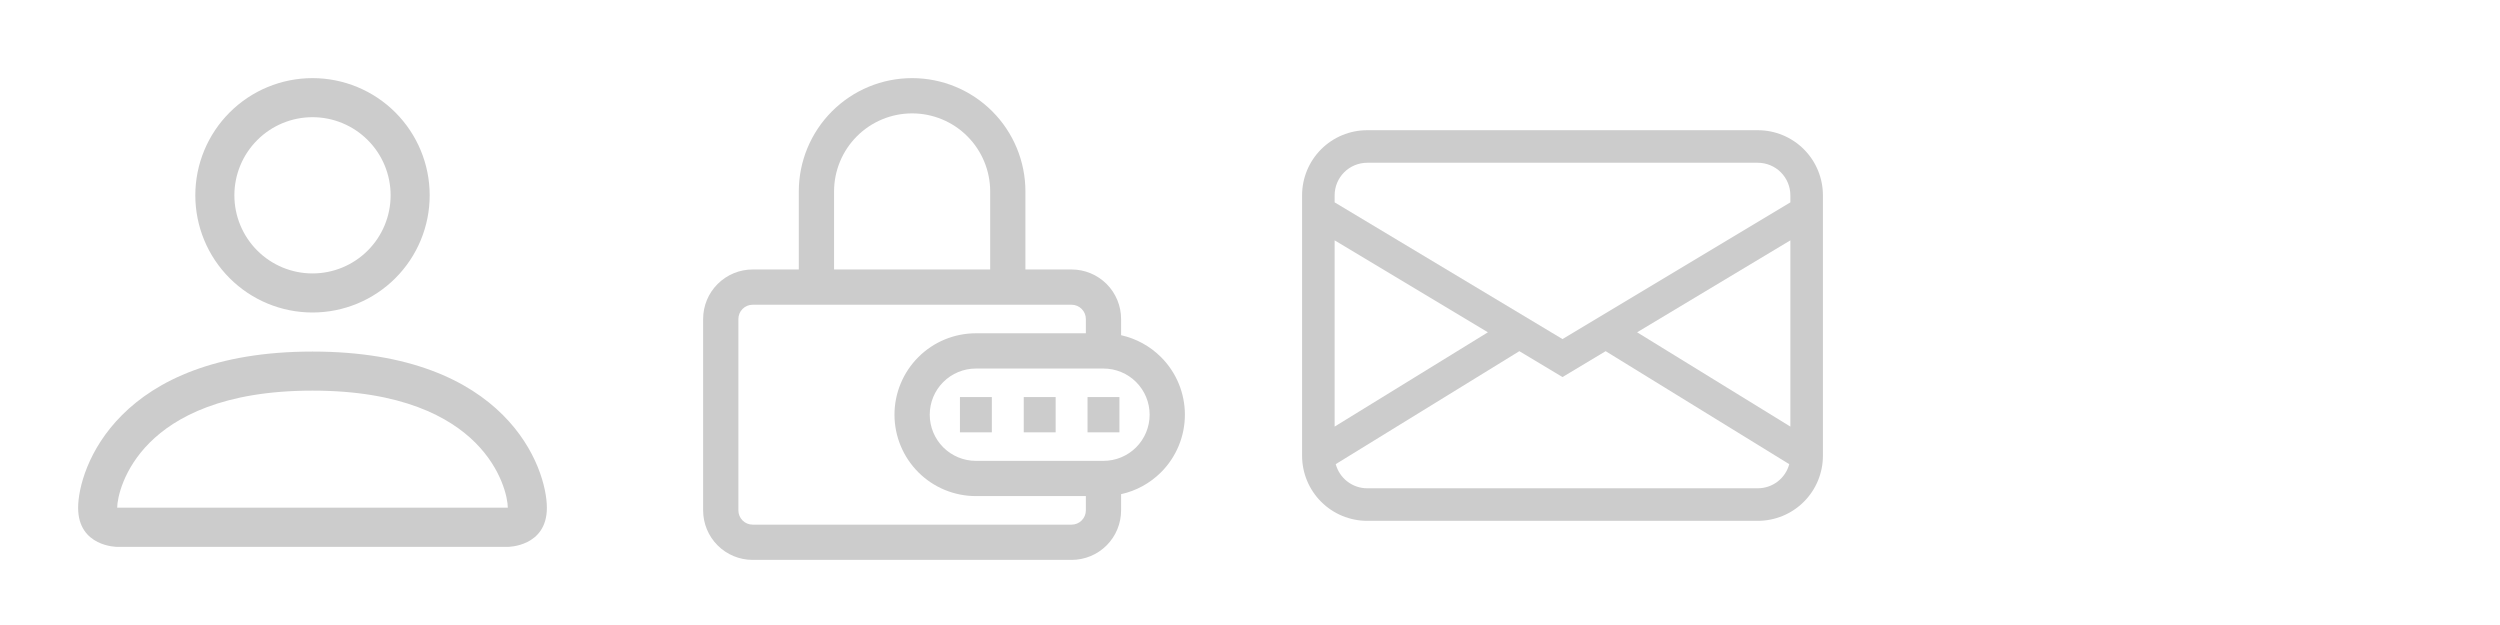 <svg width="96" height="24" viewBox="0 0 96 24" fill="none" xmlns="http://www.w3.org/2000/svg">
<path d="M12 12C13.194 12 14.338 11.526 15.182 10.682C16.026 9.838 16.5 8.693 16.5 7.5C16.5 6.307 16.026 5.162 15.182 4.318C14.338 3.474 13.194 3 12 3C10.806 3 9.662 3.474 8.818 4.318C7.974 5.162 7.5 6.307 7.5 7.5C7.5 8.693 7.974 9.838 8.818 10.682C9.662 11.526 10.806 12 12 12V12ZM15 7.5C15 8.296 14.684 9.059 14.121 9.621C13.559 10.184 12.796 10.5 12 10.5C11.204 10.5 10.441 10.184 9.879 9.621C9.316 9.059 9 8.296 9 7.5C9 6.704 9.316 5.941 9.879 5.379C10.441 4.816 11.204 4.5 12 4.5C12.796 4.5 13.559 4.816 14.121 5.379C14.684 5.941 15 6.704 15 7.5V7.5ZM21 19.5C21 21 19.5 21 19.5 21H4.5C4.5 21 3 21 3 19.5C3 18 4.5 13.5 12 13.5C19.5 13.5 21 18 21 19.5ZM19.5 19.494C19.498 19.125 19.269 18.015 18.252 16.998C17.274 16.02 15.434 15 12 15C8.565 15 6.726 16.02 5.748 16.998C4.731 18.015 4.503 19.125 4.5 19.494H19.5Z" fill="black" fill-opacity="0.2"/>
<path fill-rule="evenodd" clip-rule="evenodd" d="M35.025 4.354C34.23 4.354 33.468 4.669 32.906 5.232C32.344 5.794 32.028 6.556 32.028 7.351V10.348H38.023V7.351C38.023 6.556 37.707 5.794 37.145 5.232C36.583 4.669 35.82 4.354 35.025 4.354ZM39.376 10.348V7.351C39.376 6.197 38.918 5.09 38.102 4.274C37.286 3.458 36.179 3 35.025 3C33.871 3 32.765 3.458 31.949 4.274C31.133 5.09 30.674 6.197 30.674 7.351V10.348H28.902C28.397 10.348 27.914 10.549 27.557 10.905C27.2 11.262 27 11.746 27 12.25V19.598C27 20.103 27.2 20.586 27.557 20.943C27.914 21.3 28.397 21.5 28.902 21.5H41.149C41.653 21.5 42.137 21.3 42.494 20.943C42.85 20.586 43.05 20.103 43.05 19.598V18.976C43.627 18.849 44.16 18.559 44.584 18.135C45.171 17.549 45.5 16.753 45.5 15.924C45.5 15.095 45.171 14.3 44.584 13.714C44.16 13.29 43.627 13 43.05 12.872V12.25C43.05 11.746 42.85 11.262 42.494 10.905C42.137 10.549 41.653 10.348 41.149 10.348H39.376ZM41.697 12.798V12.25C41.697 12.105 41.639 11.965 41.536 11.863C41.434 11.76 41.294 11.702 41.149 11.702H28.902C28.756 11.702 28.617 11.76 28.514 11.863C28.411 11.965 28.354 12.105 28.354 12.25V19.598C28.354 19.744 28.411 19.883 28.514 19.986C28.617 20.089 28.756 20.146 28.902 20.146H41.149C41.294 20.146 41.434 20.089 41.536 19.986C41.639 19.883 41.697 19.744 41.697 19.598V19.05H37.475C36.646 19.05 35.85 18.721 35.264 18.135C34.678 17.549 34.348 16.753 34.348 15.924C34.348 15.095 34.678 14.3 35.264 13.714C35.85 13.127 36.646 12.798 37.475 12.798H41.697ZM37.475 14.152C37.005 14.152 36.554 14.338 36.221 14.671C35.889 15.003 35.702 15.454 35.702 15.924C35.702 16.394 35.889 16.845 36.221 17.178C36.554 17.51 37.005 17.697 37.475 17.697H42.374C42.844 17.697 43.295 17.51 43.627 17.178C43.96 16.845 44.146 16.394 44.146 15.924C44.146 15.454 43.96 15.003 43.627 14.671C43.295 14.338 42.844 14.152 42.374 14.152H37.475ZM40.537 16.601H39.312V15.247H40.537V16.601ZM38.087 16.601H36.862V15.247H38.087V16.601ZM42.986 16.601H41.761V15.247H42.986V16.601Z" fill="black" fill-opacity="0.2"/>
<path d="M50 7.5C50 6.837 50.263 6.201 50.732 5.732C51.201 5.263 51.837 5 52.5 5H67.5C68.163 5 68.799 5.263 69.268 5.732C69.737 6.201 70 6.837 70 7.5V17.5C70 18.163 69.737 18.799 69.268 19.268C68.799 19.737 68.163 20 67.5 20H52.5C51.837 20 51.201 19.737 50.732 19.268C50.263 18.799 50 18.163 50 17.5V7.5ZM52.5 6.25C52.169 6.25 51.85 6.382 51.616 6.616C51.382 6.851 51.25 7.168 51.25 7.5V7.771L60 13.021L68.75 7.771V7.5C68.75 7.168 68.618 6.851 68.384 6.616C68.15 6.382 67.832 6.25 67.5 6.25H52.5ZM68.75 9.229L62.865 12.76L68.75 16.381V9.229ZM68.707 17.824L61.657 13.485L60 14.479L58.343 13.485L51.292 17.823C51.364 18.088 51.52 18.324 51.739 18.491C51.957 18.659 52.225 18.75 52.5 18.75H67.5C67.775 18.75 68.043 18.659 68.261 18.492C68.479 18.324 68.636 18.09 68.707 17.824V17.824ZM51.25 16.381L57.135 12.76L51.25 9.229V16.381Z" fill="black" fill-opacity="0.2"/>
</svg>
